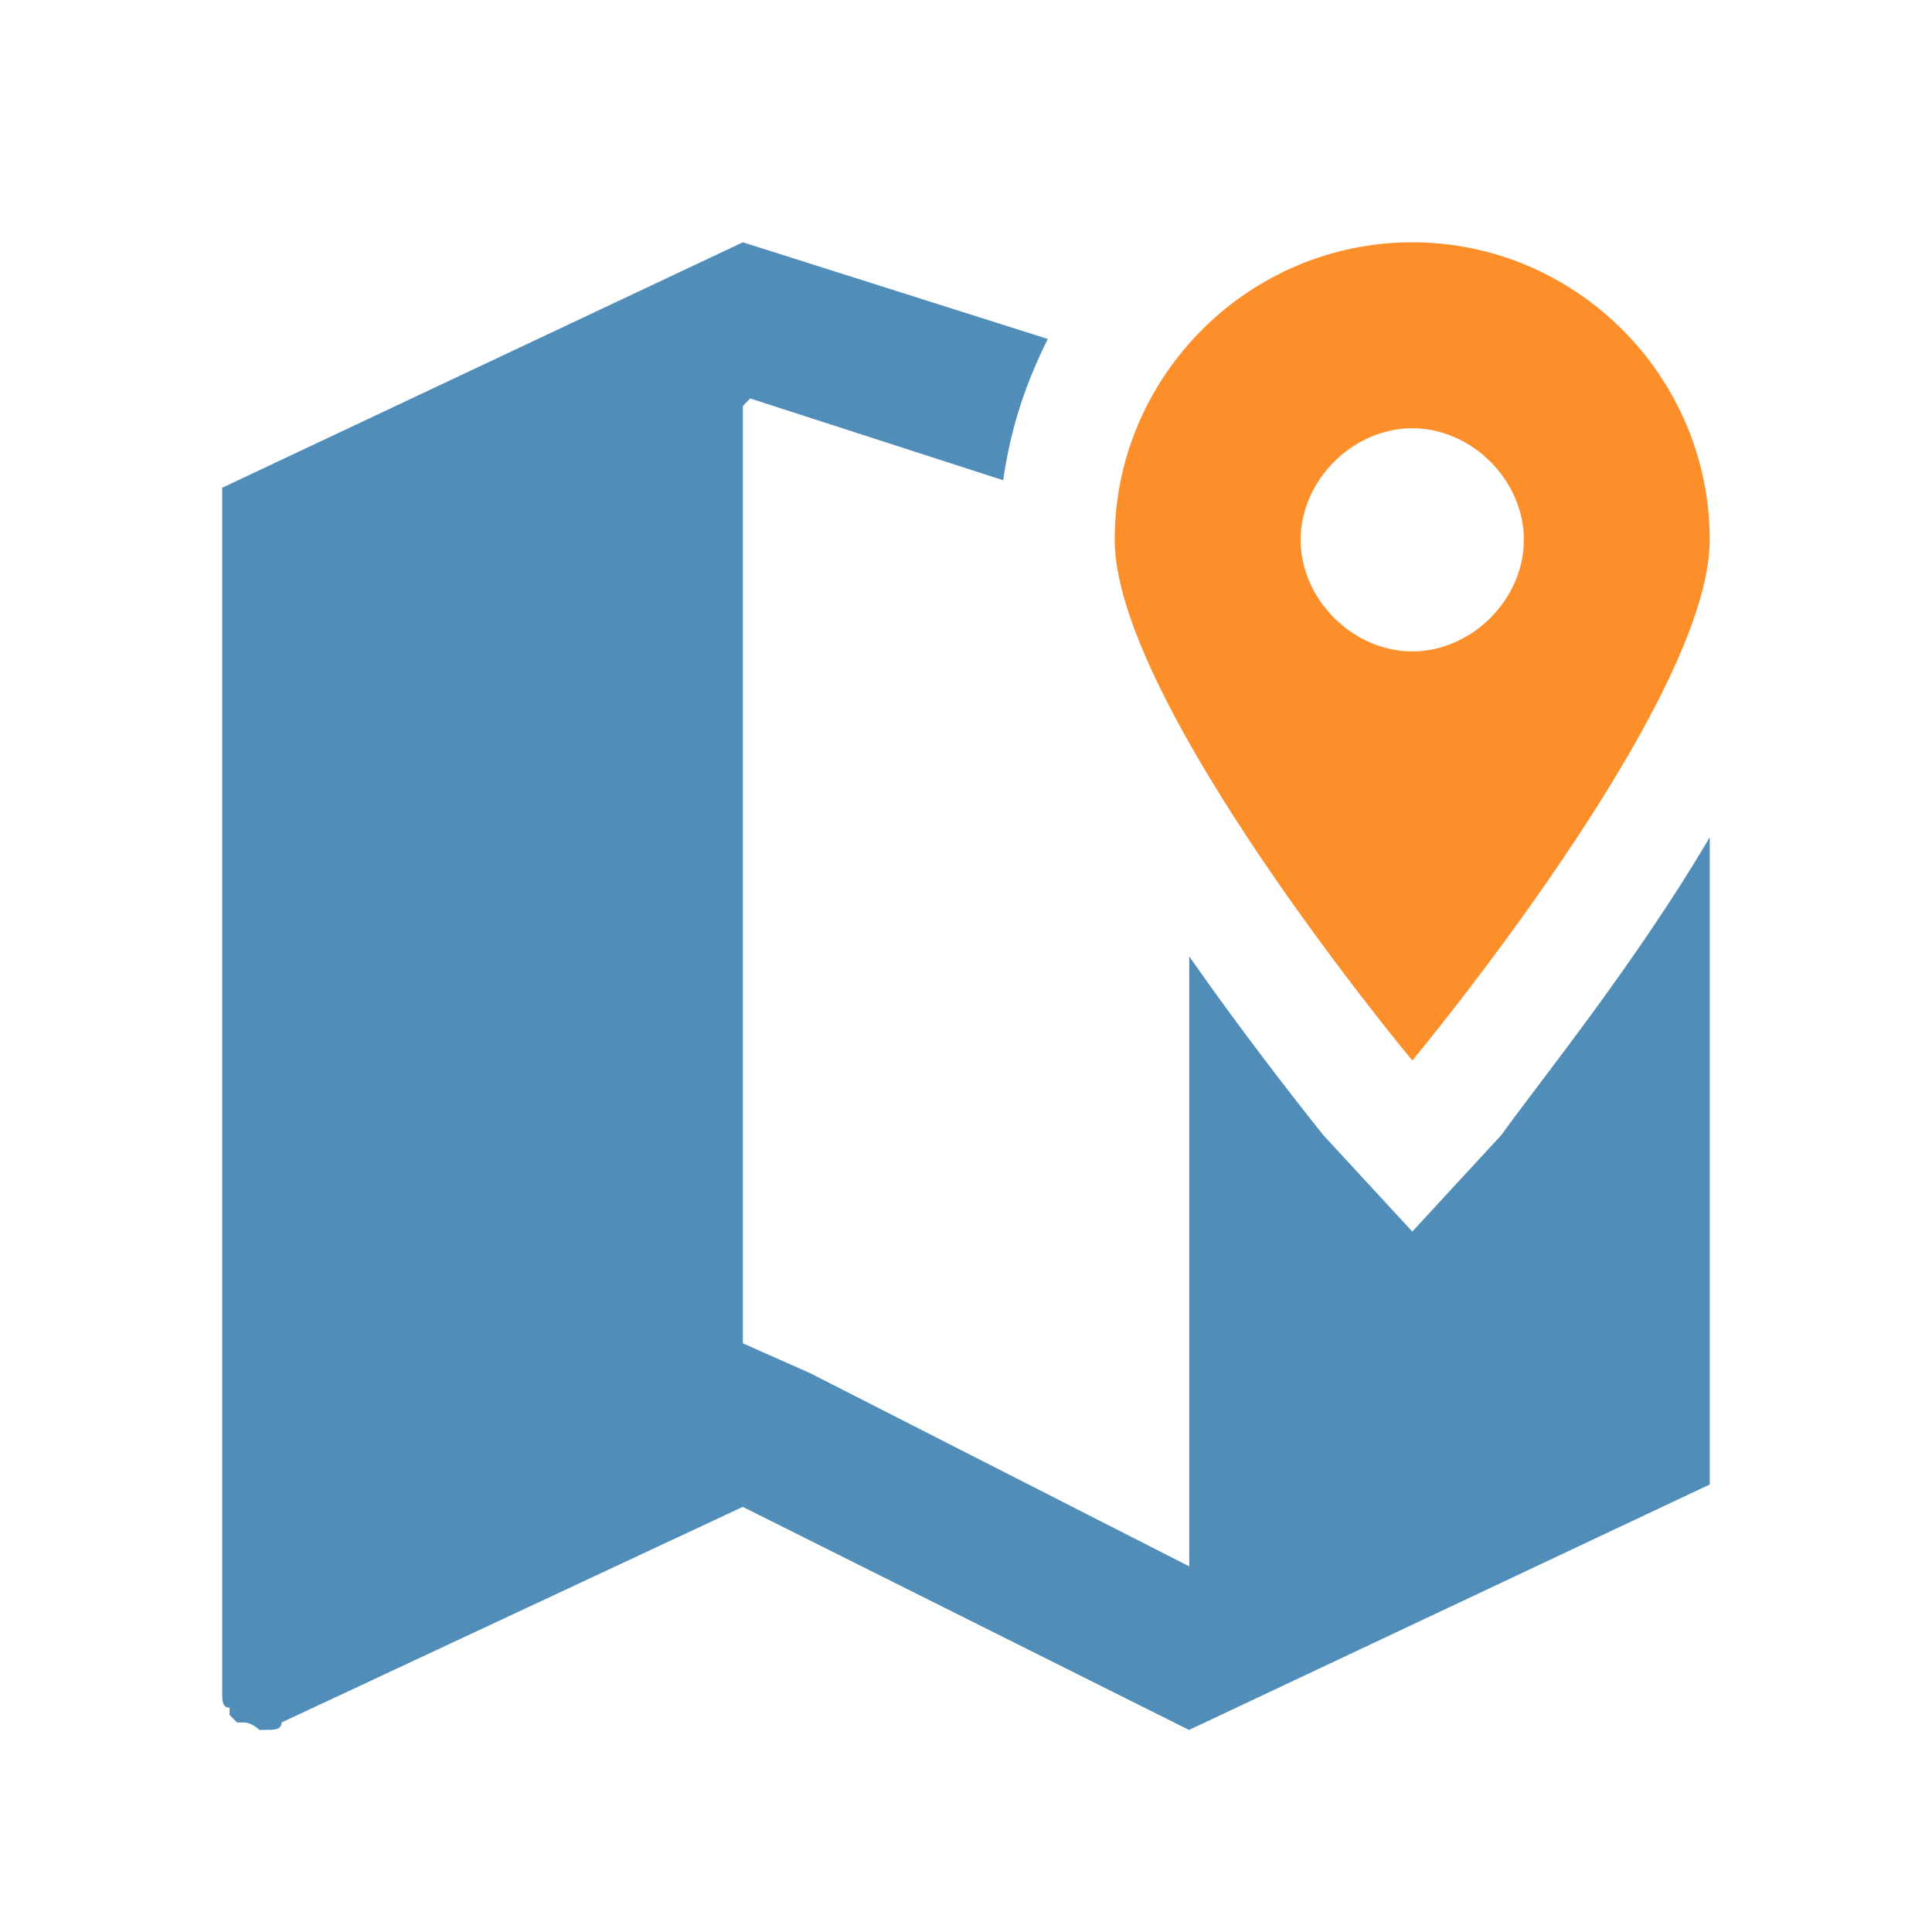 <?xml version="1.0" encoding="utf-8"?>
<!-- Generator: Adobe Illustrator 15.1.0, SVG Export Plug-In . SVG Version: 6.00 Build 0)  -->
<!DOCTYPE svg PUBLIC "-//W3C//DTD SVG 1.1//EN" "http://www.w3.org/Graphics/SVG/1.1/DTD/svg11.dtd">
<svg version="1.1" id="Layer_1" xmlns="http://www.w3.org/2000/svg" xmlns:xlink="http://www.w3.org/1999/xlink" x="0px" y="0px"
	 width="24px" height="24px" viewBox="18 8 24 24" enable-background="new 18 8 24 24" xml:space="preserve">
<path fill="#FC8F2A" d="M35.544,11.01c-2.034,0-3.697,1.663-3.697,3.696s3.697,6.468,3.697,6.468s3.695-4.435,3.695-6.468
	C39.239,12.673,37.576,11.01,35.544,11.01z M35.544,16.092c-0.739,0-1.387-0.647-1.387-1.386s0.647-1.386,1.387-1.386
	s1.386,0.646,1.386,1.386C36.93,15.445,36.283,16.092,35.544,16.092z"/>
<path fill="#518DB9" d="M36.652,22.098l-1.108,1.201l-1.108-1.201c-0.369-0.463-1.017-1.293-1.663-2.217v7.577l-4.713-2.402
	l-0.832-0.369l0,0V13.043l0.092-0.093l3.142,1.016c0.092-0.646,0.277-1.2,0.554-1.755l-3.788-1.201l-6.468,3.049v14.968
	c0,0.094,0,0.186,0.092,0.186c0,0,0,0,0,0.09l0.092,0.094c0,0,0,0,0.092,0c0,0,0.093,0,0.185,0.092c0,0,0,0,0.092,0l0,0
	c0.092,0,0.185,0,0.185-0.092l5.729-2.678l5.544,2.771l6.468-3.049v-8.04C38.315,19.973,37.114,21.451,36.652,22.098z"/>
</svg>
